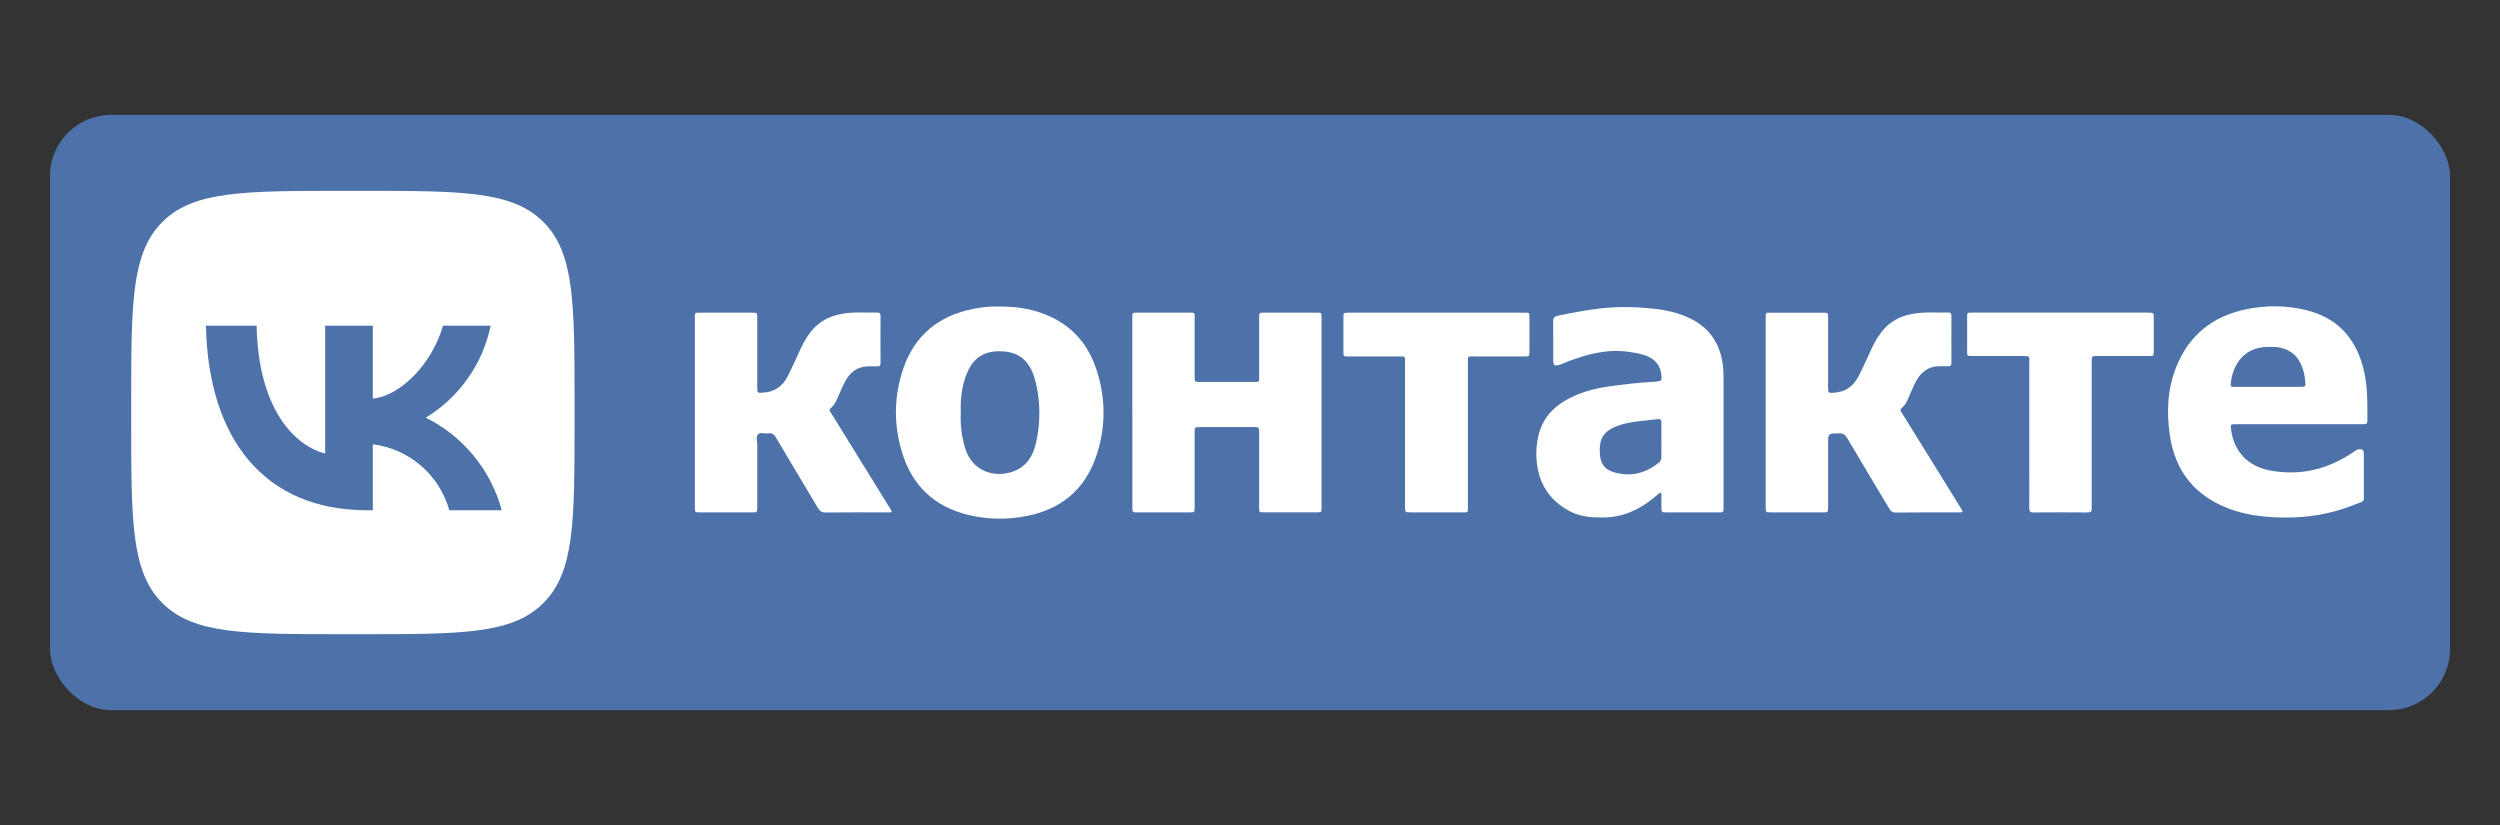 <?xml version="1.0" encoding="UTF-8"?>
<svg id="Layer_1" data-name="Layer 1" xmlns="http://www.w3.org/2000/svg" version="1.1" viewBox="0 0 500 165">
  <rect x="0" y="0" width="500" height="165" fill="#333333" stroke="none"/>
  <defs>
    <style>
      .cls-1 {
        fill: #fff;
      }

      .cls-1, .cls-2 {
        stroke-width: 0px;
      }

      .cls-2 {
        fill: #4d72aa;
      }
    </style>
  </defs>
  <rect class="cls-2" x="10" y="22.98" width="480" height="119.04" rx="12.22" ry="12.22"/>
  <g>
    <path class="cls-1" d="M389.58,62.51c-1.8.04-3.6-.09-5.39.05-2.72.21-5.25.99-7.21,3.05-1.11,1.17-1.91,2.54-2.6,3.99-.89,1.87-1.7,3.77-2.65,5.62-1.03,2.01-2.59,3.16-4.88,3.32-1.17.08-1.23.08-1.23-1.07,0-4.63,0-9.26,0-13.89,0-1.03-.01-1.04-1.05-1.04-3.4,0-6.79,0-10.19,0-1.32,0-1.24-.11-1.24,1.21,0,6.26,0,12.53,0,18.79s0,12.53,0,18.79c0,1.14,0,1.15,1.18,1.15,3.4,0,6.79,0,10.19,0,1.1,0,1.1,0,1.11-1.11,0-4.19,0-8.38,0-12.57,0-2.13,0-2.09,2.13-2.14.82-.02,1.27.24,1.69.96,2.75,4.67,5.55,9.31,8.33,13.96.31.52.57.94,1.35.93,4.24-.05,8.47-.02,12.71-.03.83,0,.84-.03.4-.75-1.94-3.16-3.9-6.31-5.85-9.46-2.01-3.25-4.02-6.51-6.05-9.76-.26-.41-.31-.67.09-.99.68-.54,1-1.33,1.34-2.1.45-1.02.86-2.06,1.38-3.05,1.04-1.98,2.61-3.19,4.96-3.12.48.01.96-.03,1.44,0,.58.05.76-.17.75-.75-.02-3.07-.02-6.14,0-9.22,0-.52-.09-.81-.72-.79Z"/>
    <path class="cls-1" d="M332.28,101.35c0,1.12,0,1.13,1.08,1.13,3.44,0,6.88,0,10.31,0,1.03,0,1.04,0,1.04-1.04,0-4.55,0-9.1,0-13.65,0-3.95,0-7.9,0-11.86,0-1.2-.02-2.39-.23-3.57-.65-3.68-2.48-6.51-5.79-8.33-2.93-1.61-6.15-2.18-9.42-2.43-2.42-.19-4.85-.27-7.3-.09-3.51.26-6.95.91-10.38,1.63-.72.15-.98.43-.96,1.19.05,2.59.01,5.19.02,7.78,0,.93.23,1.14,1.13.89.65-.18,1.26-.5,1.89-.74,3.92-1.48,7.9-2.51,12.15-1.88,1.39.2,2.76.41,4.03,1.05,1.66.84,2.41,2.24,2.46,4.07.01.42-.06.7-.55.73-.28.02-.55.11-.83.12-3.19.16-6.36.53-9.52,1-2.94.44-5.77,1.24-8.35,2.75-2.78,1.62-4.67,3.93-5.4,7.13-.37,1.61-.48,3.24-.34,4.87.39,4.6,2.59,8.04,6.72,10.19,2.05,1.06,4.25,1.22,6.52,1.21,3.86-.02,7.14-1.44,10.07-3.84.37-.3.74-.61,1.11-.92.33-.28.54-.34.54.22-.01.8,0,1.6,0,2.39ZM331.77,92.53c-2.74,2.21-5.78,2.92-9.18,1.86-1.65-.51-2.45-1.7-2.59-3.35-.31-3.42.77-4.99,4.05-6.05,1.68-.54,3.42-.71,5.16-.91.79-.09,1.58-.16,2.37-.25.51-.06.71.12.7.65-.03,1.19,0,2.39,0,3.59,0,1.12-.02,2.23,0,3.35.01.48-.14.83-.52,1.13Z"/>
    <path class="cls-1" d="M418.34,72.39c0-1.18,0-1.18,1.15-1.19,3.44,0,6.88,0,10.31,0,.92,0,.94-.02.95-.93.01-2.2,0-4.39,0-6.59,0-1.15-.01-1.15-1.22-1.16-5.8,0-11.59,0-17.39,0-5.84,0-11.67,0-17.51,0-1.32,0-1.2-.09-1.2,1.25,0,2.04,0,4.07,0,6.11,0,1.37-.16,1.32,1.27,1.32,3.24,0,6.48,0,9.71,0,1.68,0,1.45.02,1.45,1.4,0,7.22,0,14.45,0,21.67,0,2.43.02,4.87-.01,7.3,0,.63.11.92.84.92,3.6-.03,7.2-.03,10.79,0,.69,0,.94-.23.86-.89-.03-.24,0-.48,0-.72,0-9.5,0-19,0-28.5Z"/>
    <path class="cls-1" d="M447.19,84.84c4.2,0,8.39,0,12.59,0,3.64,0,7.27,0,10.91,0,.68,0,1.36-.01,2.04,0,.47.01.75-.1.75-.65,0-3.71.08-7.42-.94-11.04-1.67-5.9-5.39-9.72-11.44-11.16-3.95-.94-7.93-.95-11.87-.14-6.65,1.37-11.4,5.16-13.96,11.49-1.78,4.4-1.98,9-1.31,13.64,1.05,7.33,5.1,12.28,12.06,14.84,3.45,1.27,7.04,1.64,10.69,1.69,4.93.07,9.68-.75,14.25-2.59,2.22-.89,1.77-.35,1.8-2.71.03-2.47.01-4.95,0-7.42,0-.83-.3-1.06-1.11-.9-.45.09-.77.4-1.14.64-4.99,3.34-10.41,4.67-16.38,3.59-4.5-.81-7.31-3.71-7.92-8.22-.13-.98-.07-1.07.97-1.07ZM446.19,76.4c.47-3.76,2.85-7.02,7.36-7.01.88,0,1.76-.04,2.62.17,2.64.62,3.99,2.46,4.6,4.96.13.54.22,1.09.27,1.65.11,1.19.09,1.2-1.08,1.2-2.12,0-4.23,0-6.35,0-2.2,0-4.39,0-6.59,0-.91,0-.95-.03-.84-.95Z"/>
    <path class="cls-1" d="M294.96,71.29c3.28,0,6.55,0,9.83,0,1.09,0,1.09,0,1.1-1.12,0-2.15,0-4.31,0-6.46,0-1.28.05-1.17-1.16-1.17-5.79,0-11.59,0-17.38,0-5.87,0-11.75,0-17.62,0-1.04,0-1.05,0-1.05,1.03,0,2.23,0,4.47,0,6.7,0,1,.01,1.02.95,1.02,3.28,0,6.55,0,9.83,0,1.73,0,1.54-.19,1.54,1.53,0,9.46,0,18.91,0,28.37,0,1.29,0,1.29,1.32,1.29,3.28,0,6.55,0,9.83,0,1.57,0,1.43.18,1.43-1.39,0-9.46,0-18.91,0-28.37,0-1.59-.16-1.43,1.39-1.44Z"/>
    <path class="cls-1" d="M153.68,86.67c.73-.1,1.14.21,1.51.84,2.78,4.7,5.6,9.37,8.38,14.07.39.66.8.93,1.6.92,4.08-.05,8.15-.02,12.23-.02.2,0,.4,0,.6,0,.39.01.37-.19.24-.44-.09-.18-.21-.34-.32-.51-1.91-3.08-3.81-6.17-5.72-9.25-1.99-3.22-3.98-6.44-5.97-9.66-.19-.31-.57-.6-.07-1,.81-.65,1.16-1.59,1.56-2.51.45-1.02.88-2.06,1.42-3.02,1.01-1.79,2.51-2.85,4.66-2.82.52,0,1.04-.03,1.56,0,.58.05.76-.18.75-.75-.02-3.07-.02-6.14,0-9.22,0-.52-.08-.81-.71-.79-1.8.04-3.6-.09-5.39.05-2.76.22-5.32,1.02-7.29,3.14-1.1,1.19-1.89,2.56-2.57,4.01-.86,1.84-1.67,3.7-2.59,5.51-1.03,2.03-2.6,3.15-4.88,3.31-1.17.08-1.23.08-1.23-1.07,0-4.63,0-9.26,0-13.88,0-1.03-.01-1.04-1.05-1.04-3.4,0-6.79,0-10.19,0-1.31,0-1.24-.12-1.24,1.21,0,6.26,0,12.53,0,18.79s0,12.53,0,18.79c0,1.15,0,1.15,1.18,1.15,3.4,0,6.79,0,10.19,0,1.1,0,1.11,0,1.11-1.1,0-4.15,0-8.3,0-12.45,0-.71-.31-1.6.16-2.07.47-.47,1.37-.09,2.07-.18Z"/>
    <path class="cls-1" d="M208.44,62.65c-2.73-.98-5.56-1.38-8.76-1.34-1.54-.08-3.36.13-5.16.49-6.84,1.4-11.6,5.29-13.87,11.94-1.9,5.59-1.94,11.3-.19,16.91,2.04,6.56,6.49,10.72,13.23,12.34,3.94.95,7.92.98,11.86.17,6.6-1.35,11.27-5.15,13.55-11.52,2.16-6.04,2.13-12.21,0-18.26-1.83-5.22-5.42-8.84-10.67-10.73ZM207.25,88.35c-.42,1.96-1.2,3.83-2.92,5.06-3.22,2.32-9.72,2.21-11.45-4.25-.57-2.13-.82-4.29-.73-6.45-.08-2.28.1-4.5.73-6.66.22-.77.53-1.5.89-2.21,1.42-2.8,3.82-3.8,6.96-3.56,3.98.31,5.66,2.87,6.48,6.45.88,3.84.87,7.75.05,11.61Z"/>
    <path class="cls-1" d="M226.47,82.43c0,6.31,0,12.61,0,18.92,0,1.12,0,1.13,1.07,1.13,3.44,0,6.87,0,10.31,0,1.07,0,1.08,0,1.08-1.12,0-4.99,0-9.98,0-14.96,0-.96.01-.98.99-.98,3.56,0,7.11,0,10.67,0,1.24,0,1.24,0,1.24,1.23,0,4.95,0,9.9,0,14.84,0,.97.02.98.99.98,3.52,0,7.03,0,10.55,0,.92,0,.94-.02.94-.91,0-12.69,0-25.38,0-38.07,0-.95-.02-.96-1.01-.96-3.48,0-6.95,0-10.43,0-1.03,0-1.04.01-1.04,1.06,0,3.87,0,7.74,0,11.61,0,1.25.12,1.19-1.14,1.19-3.56,0-7.11,0-10.67,0-1.08,0-1.09,0-1.09-1.1,0-3.87,0-7.74,0-11.61,0-1.28.07-1.14-1.18-1.14-3.4,0-6.79,0-10.19,0-.2,0-.4,0-.6,0-.35,0-.5.16-.5.51,0,.28,0,.56,0,.84,0,6.19,0,12.37,0,18.56Z"/>
  </g>
  <path class="cls-1" d="M32.47,44.4c-6.23,6.23-6.23,16.27-6.23,36.33v3.55c0,20.06,0,30.1,6.23,36.33,6.23,6.23,16.27,6.23,36.33,6.23h3.55c20.06,0,30.1,0,36.33-6.23,6.23-6.23,6.23-16.27,6.23-36.33v-3.55c0-20.06,0-30.1-6.23-36.33-6.23-6.23-16.27-6.23-36.33-6.23h-3.55c-20.06,0-30.1,0-36.33,6.23ZM41.2,65.13h10.12c.33,16.92,7.8,24.09,13.71,25.57v-25.57h9.53v14.59c5.84-.63,11.97-7.28,14.04-14.59h9.53c-.78,3.79-2.33,7.39-4.57,10.55-2.23,3.17-5.09,5.84-8.4,7.85,3.7,1.84,6.96,4.43,9.58,7.63,2.62,3.19,4.53,6.9,5.61,10.89h-10.49c-.97-3.46-2.93-6.56-5.66-8.91-2.72-2.35-6.08-3.84-9.64-4.28v13.19h-1.15c-20.21,0-31.74-13.86-32.22-36.91Z"/>
</svg>